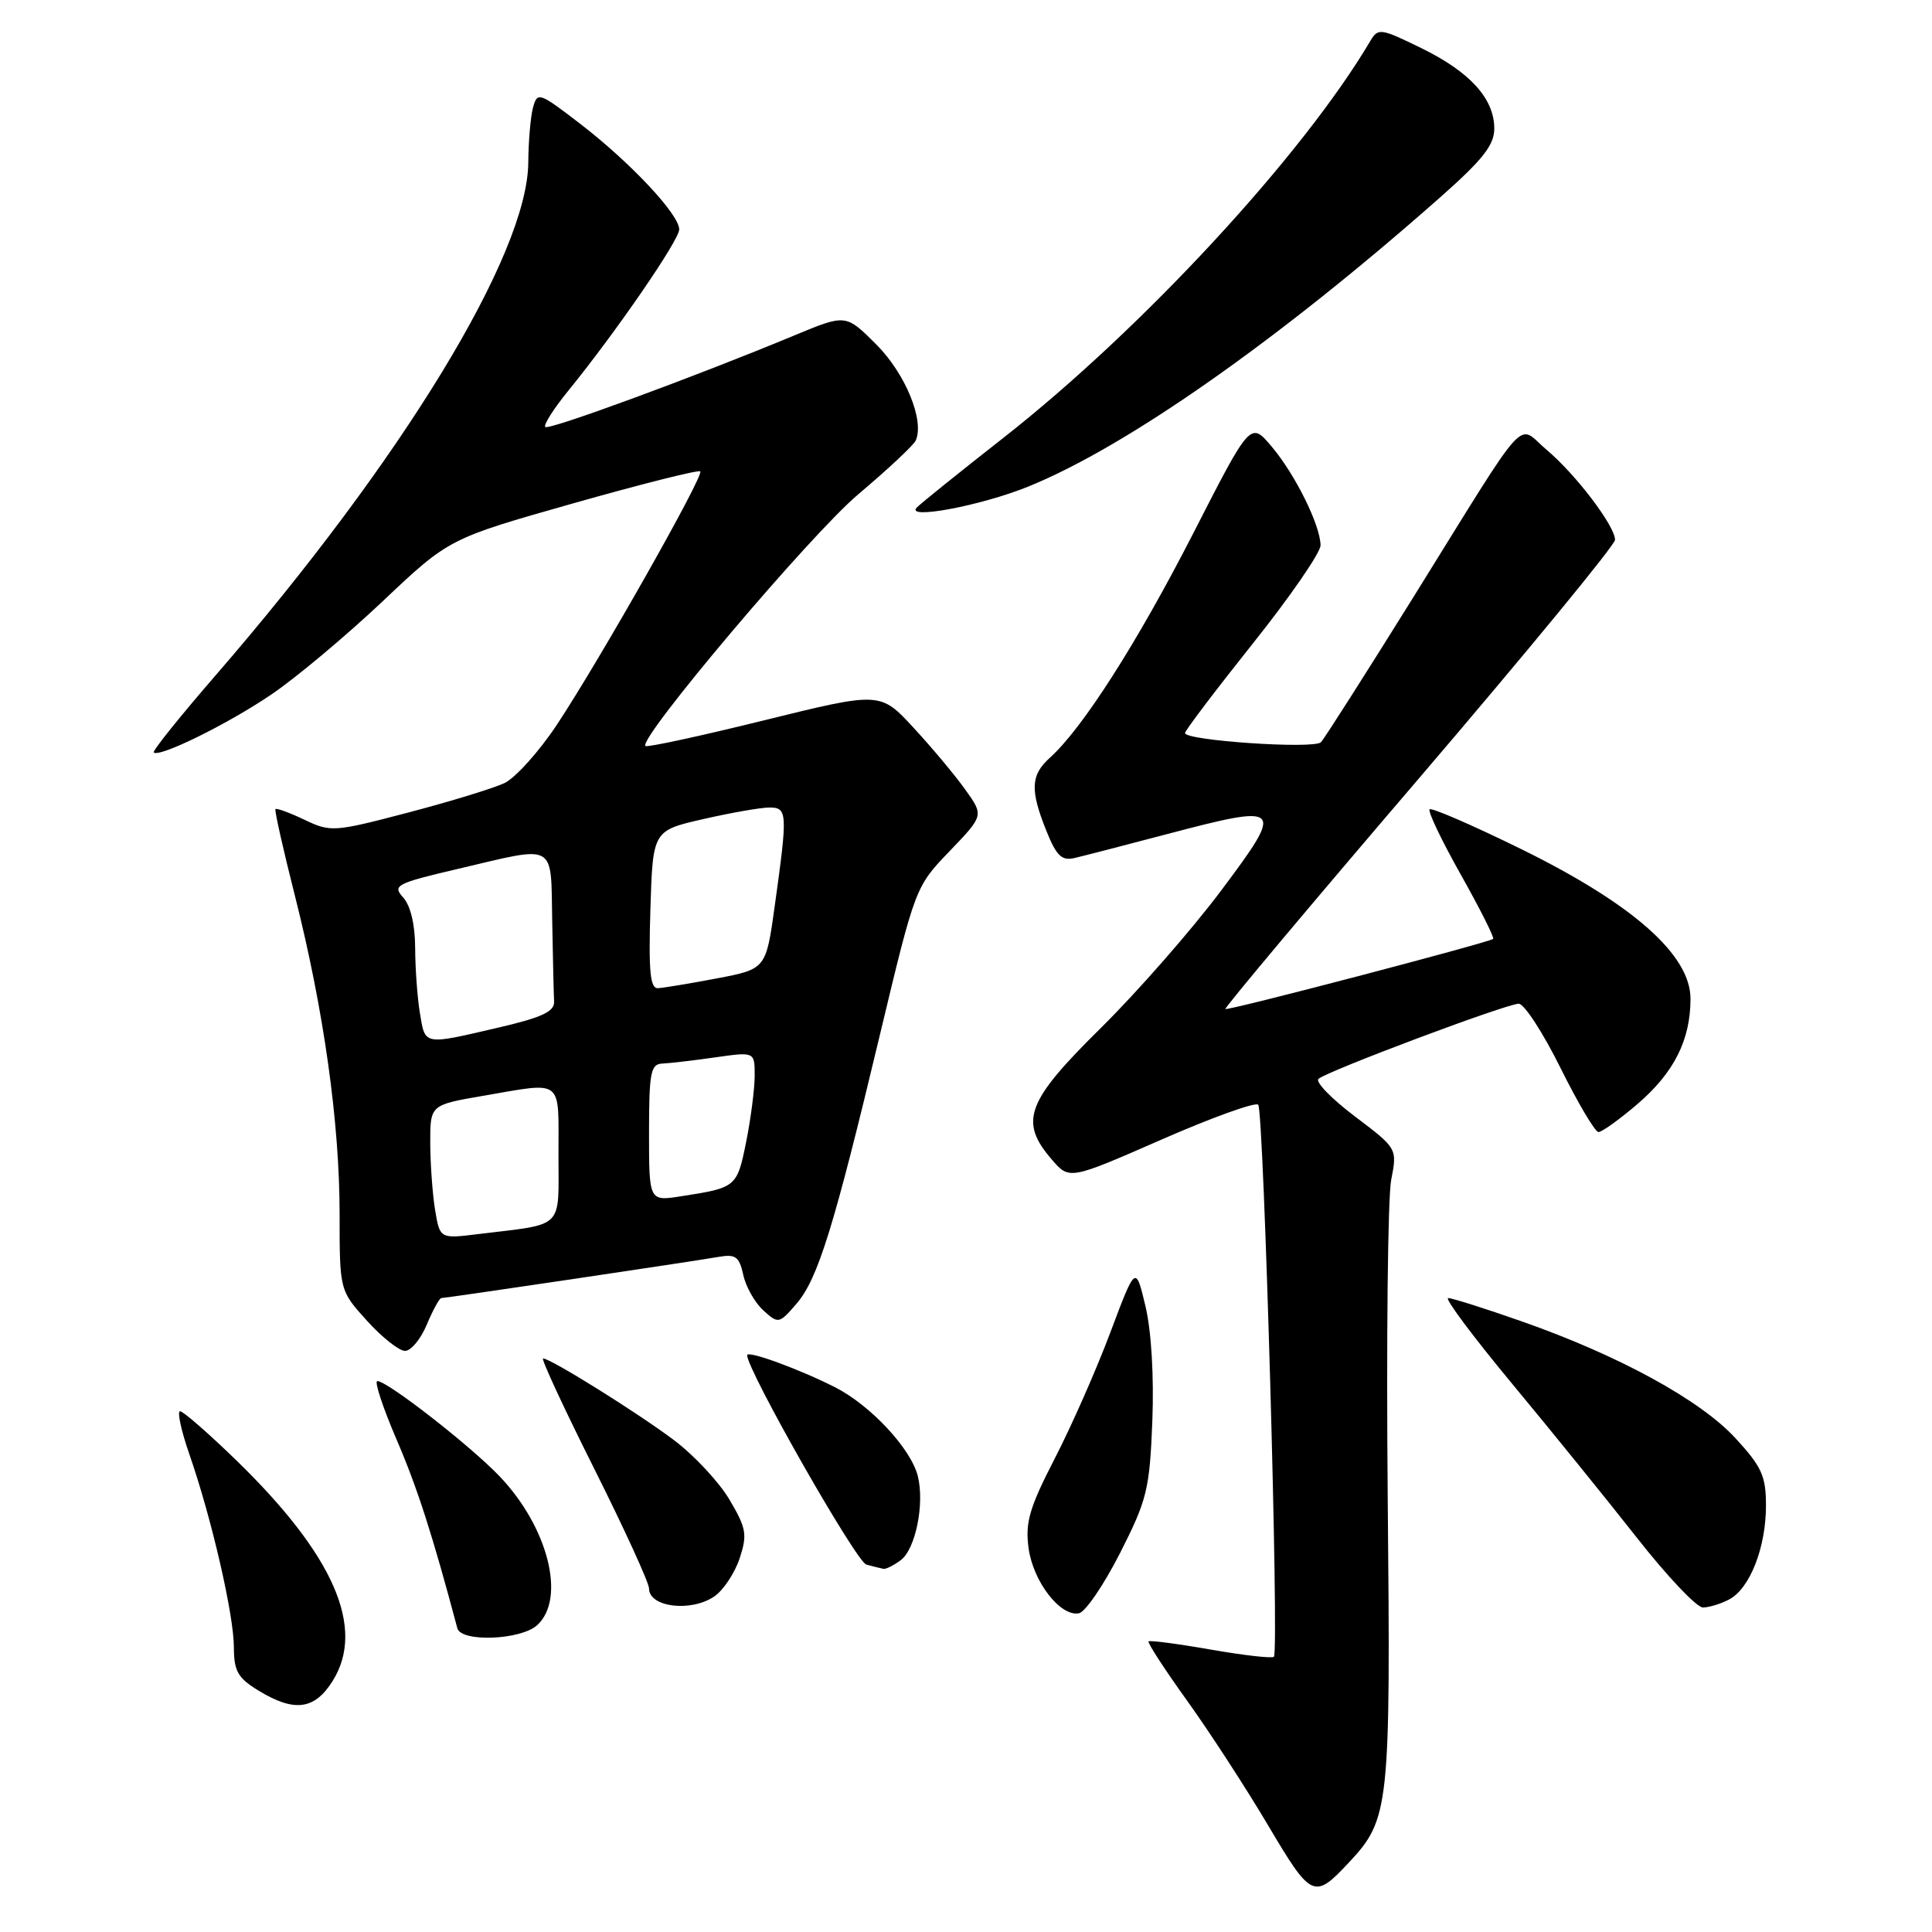 <?xml version="1.0" encoding="UTF-8" standalone="no"?>
<!DOCTYPE svg PUBLIC "-//W3C//DTD SVG 1.1//EN" "http://www.w3.org/Graphics/SVG/1.1/DTD/svg11.dtd" >
<svg xmlns="http://www.w3.org/2000/svg" xmlns:xlink="http://www.w3.org/1999/xlink" version="1.1" viewBox="0 0 256 256">
 <g >
 <path fill="currentColor"
d=" M 178.70 246.83 C 184.13 241.03 184.27 239.65 183.88 198.50 C 183.69 177.60 183.89 158.63 184.34 156.34 C 185.15 152.18 185.15 152.18 179.53 147.93 C 176.44 145.60 174.27 143.36 174.70 142.96 C 175.81 141.94 199.63 133.00 201.24 133.00 C 201.96 133.00 204.45 136.82 206.77 141.50 C 209.09 146.18 211.36 150.00 211.81 150.00 C 212.27 150.00 214.58 148.34 216.95 146.31 C 221.81 142.15 224.00 137.81 224.00 132.34 C 224.00 126.54 216.38 119.80 201.63 112.54 C 195.18 109.37 189.68 106.98 189.43 107.24 C 189.17 107.50 191.04 111.41 193.58 115.92 C 196.12 120.44 198.04 124.26 197.85 124.41 C 197.18 124.92 162.64 133.97 162.37 133.70 C 162.22 133.55 173.77 119.78 188.05 103.10 C 202.32 86.41 214.00 72.21 214.00 71.53 C 214.00 69.70 208.78 62.83 204.93 59.60 C 200.90 56.20 202.92 53.96 187.36 79.00 C 181.03 89.17 175.48 97.88 175.03 98.35 C 174.11 99.29 156.99 98.13 157.02 97.13 C 157.04 96.78 161.09 91.44 166.02 85.25 C 170.96 79.06 174.99 73.21 174.98 72.25 C 174.94 69.57 171.63 62.88 168.50 59.17 C 165.69 55.84 165.69 55.84 158.09 70.71 C 150.69 85.16 143.43 96.53 139.12 100.40 C 136.57 102.70 136.47 104.65 138.64 110.07 C 139.98 113.41 140.68 114.09 142.39 113.69 C 143.55 113.42 149.00 112.01 154.50 110.56 C 170.04 106.47 170.27 106.70 161.81 118.00 C 157.90 123.22 150.71 131.43 145.85 136.23 C 135.99 145.95 135.01 148.58 139.35 153.62 C 141.69 156.35 141.69 156.35 153.86 151.02 C 160.55 148.09 166.34 146.00 166.72 146.38 C 167.46 147.13 169.51 218.83 168.80 219.53 C 168.56 219.77 164.80 219.34 160.44 218.58 C 156.07 217.81 152.36 217.33 152.19 217.49 C 152.02 217.66 154.32 221.21 157.32 225.38 C 160.31 229.55 165.15 237.00 168.06 241.92 C 173.76 251.54 174.13 251.71 178.70 246.83 Z  M 44.07 222.75 C 48.47 215.73 44.25 206.06 31.27 193.46 C 27.61 189.91 24.28 187.00 23.86 187.00 C 23.45 187.00 24.01 189.59 25.11 192.75 C 28.04 201.18 30.98 213.95 30.99 218.26 C 31.00 221.44 31.51 222.34 34.25 224.01 C 39.00 226.91 41.67 226.56 44.07 222.75 Z  M 71.17 215.35 C 75.03 211.85 72.65 202.38 66.20 195.62 C 62.32 191.56 51.34 183.00 50.00 183.00 C 49.57 183.00 50.72 186.49 52.55 190.75 C 55.31 197.17 57.29 203.32 60.60 215.75 C 61.10 217.63 68.99 217.32 71.17 215.35 Z  M 148.40 205.81 C 151.99 198.74 152.33 197.38 152.69 188.32 C 152.92 182.36 152.56 176.36 151.78 173.07 C 150.48 167.63 150.48 167.63 147.12 176.57 C 145.28 181.48 141.96 189.00 139.75 193.28 C 136.40 199.79 135.83 201.73 136.29 205.13 C 136.89 209.56 140.49 214.24 142.96 213.77 C 143.81 213.61 146.25 210.03 148.40 205.81 Z  M 94.70 211.50 C 95.88 210.67 97.37 208.41 98.01 206.48 C 99.04 203.35 98.90 202.50 96.67 198.73 C 95.30 196.40 92.00 192.86 89.34 190.85 C 84.49 187.20 72.97 180.01 71.96 180.00 C 71.66 180.00 74.70 186.55 78.71 194.56 C 82.72 202.56 86.00 209.73 86.00 210.48 C 86.00 212.99 91.63 213.65 94.70 211.50 Z  M 229.15 211.92 C 231.88 210.46 234.00 205.04 234.00 199.51 C 234.00 195.58 233.45 194.36 229.95 190.56 C 225.28 185.49 214.51 179.61 201.67 175.10 C 196.81 173.39 192.41 172.00 191.89 172.00 C 191.37 172.00 195.15 177.06 200.28 183.25 C 205.42 189.44 212.89 198.66 216.89 203.75 C 220.88 208.84 224.82 213.00 225.64 213.00 C 226.46 213.00 228.04 212.51 229.15 211.92 Z  M 119.33 206.75 C 121.31 205.30 122.54 199.27 121.61 195.57 C 120.70 191.96 115.37 186.23 110.69 183.84 C 105.96 181.43 99.00 178.89 99.00 179.57 C 99.00 181.57 113.46 206.97 114.80 207.32 C 115.74 207.57 116.75 207.82 117.06 207.88 C 117.37 207.95 118.39 207.44 119.33 206.75 Z  M 56.56 175.50 C 57.37 173.57 58.23 172.00 58.48 172.00 C 59.11 172.00 91.90 167.13 95.18 166.55 C 97.47 166.15 97.95 166.49 98.49 168.94 C 98.83 170.51 100.03 172.62 101.15 173.64 C 103.14 175.44 103.24 175.42 105.55 172.74 C 108.38 169.44 110.48 162.69 116.62 137.00 C 121.28 117.54 121.30 117.49 125.83 112.78 C 130.36 108.06 130.36 108.06 127.93 104.66 C 126.59 102.78 123.51 99.09 121.07 96.45 C 116.64 91.65 116.64 91.65 101.27 95.44 C 92.82 97.53 85.73 99.06 85.52 98.85 C 84.54 97.87 107.41 70.82 113.72 65.50 C 117.64 62.20 121.06 58.99 121.34 58.37 C 122.52 55.72 119.97 49.50 116.11 45.64 C 112.08 41.61 112.08 41.61 105.29 44.43 C 92.06 49.93 72.71 57.04 72.25 56.58 C 71.99 56.32 73.35 54.17 75.28 51.80 C 81.61 44.02 90.00 31.82 90.00 30.40 C 90.00 28.42 83.56 21.55 76.90 16.42 C 71.42 12.21 71.20 12.13 70.62 14.28 C 70.30 15.50 70.02 18.75 70.00 21.50 C 69.94 33.65 53.37 60.85 28.62 89.43 C 23.89 94.88 20.18 99.51 20.37 99.70 C 21.09 100.42 30.22 95.92 35.96 92.02 C 39.24 89.80 45.87 84.24 50.71 79.67 C 59.50 71.36 59.50 71.36 75.94 66.70 C 84.97 64.14 92.56 62.23 92.79 62.46 C 93.32 62.99 79.51 87.39 73.81 96.00 C 71.44 99.58 68.30 103.07 66.83 103.77 C 65.36 104.46 59.61 106.22 54.04 107.68 C 44.24 110.25 43.81 110.28 40.34 108.62 C 38.37 107.68 36.64 107.05 36.50 107.21 C 36.36 107.37 37.51 112.52 39.07 118.66 C 42.90 133.81 45.00 148.74 45.00 160.88 C 45.00 170.99 45.00 170.99 48.62 175.00 C 50.61 177.20 52.88 179.00 53.67 179.00 C 54.46 179.00 55.76 177.43 56.56 175.50 Z  M 136.26 64.47 C 149.30 59.18 169.43 45.05 190.75 26.22 C 196.47 21.17 198.00 19.23 198.00 17.04 C 198.00 13.07 194.79 9.53 188.30 6.36 C 182.94 3.74 182.60 3.69 181.58 5.42 C 172.63 20.57 151.41 43.53 133.00 57.98 C 127.22 62.51 122.05 66.67 121.50 67.23 C 119.81 68.92 129.95 67.03 136.26 64.47 Z  M 57.65 160.32 C 57.31 158.22 57.02 154.23 57.01 151.45 C 57.00 146.41 57.00 146.41 64.02 145.20 C 74.76 143.36 74.00 142.77 74.00 152.92 C 74.00 163.03 74.92 162.11 63.39 163.52 C 58.29 164.15 58.29 164.15 57.65 160.32 Z  M 86.00 150.09 C 86.00 142.13 86.22 140.99 87.75 140.93 C 88.71 140.89 91.86 140.52 94.75 140.11 C 100.00 139.36 100.00 139.36 100.00 142.51 C 100.00 144.25 99.49 148.21 98.87 151.31 C 97.66 157.30 97.57 157.38 90.25 158.51 C 86.00 159.18 86.00 159.18 86.00 150.09 Z  M 55.64 134.25 C 55.30 132.19 55.02 128.29 55.01 125.58 C 55.00 122.53 54.40 120.00 53.43 118.93 C 51.97 117.31 52.45 117.06 60.81 115.10 C 73.87 112.03 72.97 111.53 73.17 122.00 C 73.26 126.95 73.37 131.77 73.42 132.71 C 73.48 134.04 71.82 134.82 66.00 136.17 C 56.05 138.49 56.35 138.54 55.64 134.25 Z  M 86.18 120.53 C 86.50 110.06 86.50 110.06 93.20 108.53 C 96.88 107.69 100.82 107.00 101.95 107.00 C 104.34 107.00 104.38 107.68 102.67 119.95 C 101.50 128.40 101.50 128.40 95.00 129.64 C 91.42 130.32 87.91 130.90 87.18 130.94 C 86.15 130.99 85.93 128.72 86.18 120.53 Z "/>
</g>
</svg>